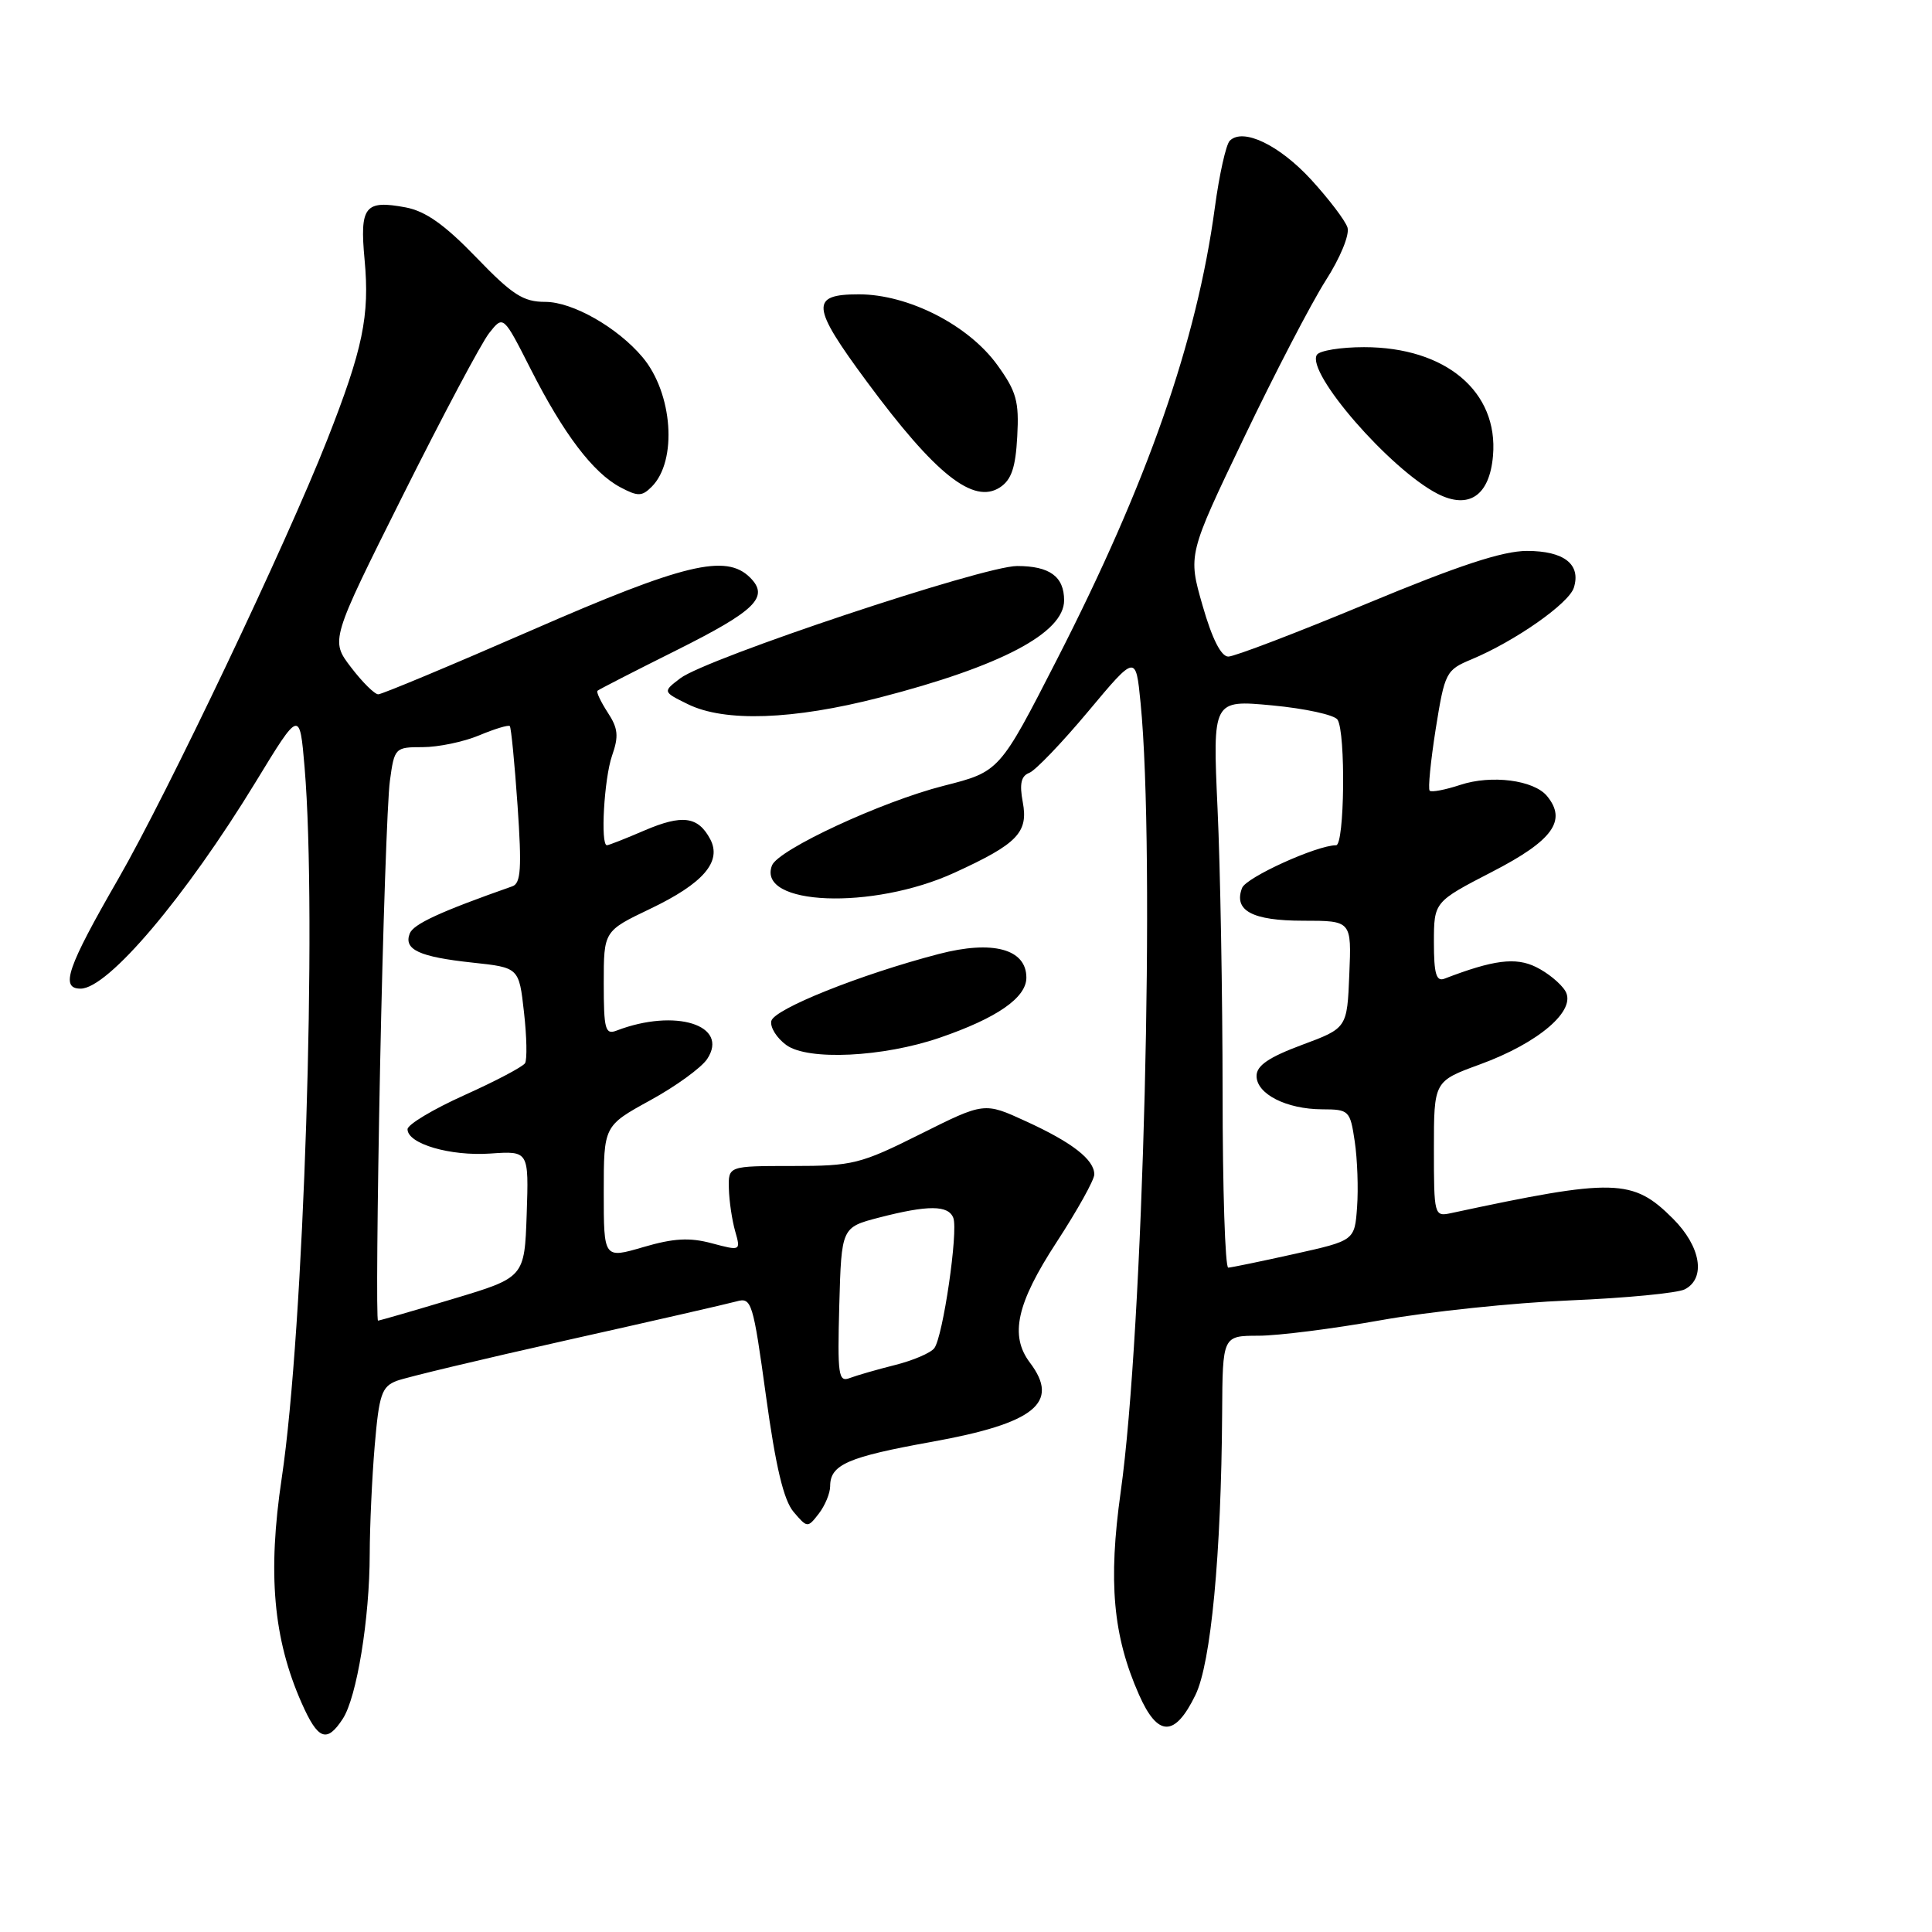 <?xml version="1.0" encoding="UTF-8" standalone="no"?>
<!DOCTYPE svg PUBLIC "-//W3C//DTD SVG 1.1//EN" "http://www.w3.org/Graphics/SVG/1.1/DTD/svg11.dtd" >
<svg xmlns="http://www.w3.org/2000/svg" xmlns:xlink="http://www.w3.org/1999/xlink" version="1.1" viewBox="0 0 256 256">
 <g >
 <path fill="currentColor"
d=" M 45.42 227.75 C 47.28 224.90 48.98 214.47 48.99 205.90 C 49.00 202.27 49.29 195.82 49.65 191.57 C 50.23 184.76 50.58 183.73 52.57 182.97 C 53.82 182.50 63.99 180.07 75.17 177.57 C 86.35 175.07 96.44 172.76 97.60 172.44 C 99.59 171.88 99.78 172.50 101.50 185.00 C 102.79 194.37 103.84 198.78 105.15 200.33 C 106.97 202.47 107.02 202.47 108.50 200.56 C 109.32 199.49 110.00 197.86 110.00 196.93 C 110.00 194.07 112.32 193.06 123.47 191.05 C 137.12 188.59 140.49 185.87 136.47 180.56 C 133.76 176.97 134.70 172.72 140.00 164.60 C 142.75 160.38 145.00 156.35 145.00 155.62 C 145.00 153.66 142.08 151.38 135.93 148.57 C 130.42 146.04 130.42 146.04 121.96 150.27 C 114.00 154.25 112.99 154.50 105.00 154.50 C 96.50 154.50 96.50 154.50 96.58 157.50 C 96.62 159.15 97.00 161.68 97.41 163.13 C 98.16 165.76 98.15 165.76 94.31 164.74 C 91.37 163.95 89.25 164.07 85.23 165.25 C 80.00 166.78 80.00 166.78 80.00 157.98 C 80.00 149.18 80.00 149.18 86.15 145.80 C 89.54 143.95 92.93 141.48 93.70 140.33 C 96.68 135.84 89.49 133.57 81.70 136.56 C 80.20 137.14 80.00 136.40 80.00 130.29 C 80.00 123.37 80.00 123.37 86.14 120.43 C 93.20 117.06 95.69 114.16 94.10 111.18 C 92.49 108.17 90.41 107.90 85.42 110.03 C 82.90 111.12 80.65 112.00 80.42 112.00 C 79.54 112.00 80.05 103.15 81.10 100.13 C 82.01 97.54 81.90 96.50 80.52 94.40 C 79.60 92.98 78.99 91.69 79.17 91.53 C 79.35 91.36 84.05 88.95 89.62 86.17 C 100.14 80.91 101.97 79.11 99.39 76.53 C 96.20 73.35 90.66 74.68 70.47 83.50 C 59.77 88.17 50.61 92.00 50.12 92.00 C 49.64 92.00 48.01 90.39 46.51 88.42 C 43.78 84.85 43.78 84.85 53.37 65.67 C 58.64 55.13 63.79 45.43 64.82 44.13 C 66.69 41.76 66.69 41.76 70.31 48.89 C 74.68 57.51 78.59 62.65 82.19 64.56 C 84.52 65.80 85.06 65.79 86.35 64.50 C 89.79 61.07 89.15 52.09 85.13 47.32 C 81.81 43.38 75.87 40.00 72.25 40.00 C 69.32 40.00 67.89 39.07 63.08 34.08 C 58.92 29.77 56.39 27.98 53.75 27.48 C 48.34 26.47 47.65 27.34 48.31 34.42 C 49.00 41.85 48.09 46.25 43.35 58.29 C 37.94 72.04 22.19 105.13 15.67 116.46 C 8.89 128.22 7.94 131.00 10.68 131.00 C 14.31 131.00 24.57 118.88 33.92 103.55 C 39.71 94.05 39.71 94.05 40.36 101.68 C 42.03 121.49 40.27 176.22 37.33 195.86 C 35.44 208.48 36.21 217.16 39.97 225.66 C 42.13 230.55 43.30 231.00 45.42 227.75 Z  M 158.40 224.60 C 160.46 220.39 161.82 206.00 161.94 187.25 C 162.00 177.00 162.00 177.00 166.75 176.99 C 169.36 176.99 176.68 176.06 183.00 174.93 C 189.32 173.80 200.57 172.62 208.00 172.31 C 215.43 172.00 222.29 171.34 223.25 170.84 C 226.07 169.37 225.37 165.17 221.68 161.48 C 216.35 156.15 213.97 156.09 192.25 160.75 C 190.05 161.22 190.00 161.04 190.00 152.25 C 190.00 143.27 190.00 143.27 196.07 141.05 C 203.91 138.19 208.95 133.86 207.41 131.31 C 206.81 130.31 205.06 128.88 203.52 128.13 C 200.83 126.81 197.90 127.18 191.40 129.68 C 190.31 130.10 190.00 129.03 190.00 124.86 C 190.01 119.50 190.01 119.50 197.75 115.50 C 205.76 111.37 207.67 108.72 204.98 105.47 C 203.22 103.36 197.62 102.64 193.50 104.00 C 191.50 104.66 189.67 105.01 189.44 104.77 C 189.20 104.54 189.57 100.85 190.24 96.58 C 191.44 89.09 191.60 88.78 194.98 87.37 C 200.77 84.95 207.87 79.97 208.54 77.88 C 209.52 74.78 207.25 73.00 202.33 73.00 C 199.12 73.00 193.28 74.92 181.07 80.00 C 171.81 83.85 163.57 87.00 162.76 87.00 C 161.80 87.00 160.61 84.65 159.35 80.25 C 157.41 73.50 157.41 73.50 164.82 58.03 C 168.89 49.52 173.77 40.14 175.65 37.19 C 177.59 34.17 178.85 31.10 178.55 30.15 C 178.26 29.23 176.09 26.38 173.74 23.81 C 169.50 19.20 164.70 16.90 162.95 18.65 C 162.45 19.15 161.56 23.15 160.97 27.53 C 158.57 45.27 152.05 63.94 140.06 87.37 C 132.45 102.24 132.45 102.24 125.05 104.12 C 116.85 106.20 103.10 112.58 102.29 114.68 C 100.25 120.01 115.62 120.62 126.47 115.64 C 134.84 111.81 136.28 110.31 135.52 106.27 C 135.07 103.87 135.30 102.82 136.38 102.41 C 137.19 102.10 140.70 98.44 144.18 94.28 C 150.50 86.72 150.50 86.72 151.13 93.11 C 153.10 112.94 151.50 176.28 148.50 197.67 C 146.83 209.59 147.47 216.75 150.92 224.55 C 153.41 230.19 155.67 230.21 158.40 224.60 Z  M 124.50 137.51 C 132.11 134.90 136.00 132.20 136.00 129.54 C 136.00 125.75 131.54 124.54 124.39 126.41 C 114.03 129.11 102.51 133.72 102.20 135.30 C 102.03 136.13 102.93 137.56 104.20 138.48 C 107.06 140.56 117.01 140.08 124.50 137.51 Z  M 116.55 92.43 C 132.61 88.29 141.00 83.87 141.00 79.55 C 141.00 76.40 139.09 75.00 134.77 75.00 C 130.33 75.00 93.63 87.23 90.15 89.87 C 87.80 91.66 87.80 91.66 91.15 93.31 C 96.02 95.70 105.07 95.39 116.55 92.43 Z  M 197.83 60.39 C 198.56 51.89 191.56 46.00 180.74 46.00 C 177.65 46.00 174.83 46.46 174.49 47.02 C 173.04 49.37 184.16 62.17 190.47 65.42 C 194.63 67.55 197.38 65.68 197.83 60.39 Z  M 134.79 57.84 C 135.05 53.17 134.68 51.86 132.14 48.35 C 128.31 43.06 120.34 39.00 113.80 39.00 C 107.33 39.00 107.47 40.58 114.86 50.57 C 123.95 62.87 128.99 66.87 132.50 64.58 C 134.02 63.58 134.57 61.96 134.79 57.84 Z  M 111.21 172.93 C 111.50 162.63 111.50 162.63 116.50 161.33 C 122.97 159.66 125.66 159.67 126.32 161.38 C 126.99 163.14 124.95 177.12 123.80 178.64 C 123.33 179.27 120.99 180.27 118.60 180.87 C 116.21 181.47 113.51 182.25 112.59 182.60 C 111.09 183.18 110.96 182.21 111.21 172.93 Z  M 50.36 141.49 C 50.73 123.06 51.32 105.96 51.66 103.49 C 52.26 99.08 52.34 99.00 56.01 99.00 C 58.07 99.00 61.43 98.30 63.49 97.44 C 65.54 96.58 67.36 96.03 67.55 96.21 C 67.73 96.39 68.19 101.14 68.58 106.75 C 69.15 115.03 69.02 117.05 67.89 117.44 C 58.36 120.79 54.77 122.44 54.29 123.70 C 53.47 125.83 55.54 126.79 62.60 127.55 C 68.77 128.21 68.77 128.21 69.43 134.12 C 69.80 137.37 69.86 140.41 69.57 140.88 C 69.28 141.35 65.66 143.26 61.52 145.12 C 57.39 146.98 54.00 149.01 54.00 149.63 C 54.00 151.56 59.66 153.22 64.98 152.85 C 70.07 152.50 70.07 152.50 69.79 160.88 C 69.50 169.27 69.50 169.27 60.00 172.12 C 54.77 173.69 50.32 174.98 50.09 174.99 C 49.86 174.99 49.99 159.92 50.36 141.49 Z  M 162.00 144.75 C 161.99 131.96 161.70 115.03 161.33 107.12 C 160.68 92.73 160.68 92.73 168.59 93.47 C 172.94 93.88 176.83 94.73 177.23 95.36 C 178.33 97.07 178.16 112.00 177.04 112.00 C 174.49 112.00 165.11 116.26 164.58 117.66 C 163.43 120.66 165.93 122.00 172.67 122.00 C 179.09 122.00 179.09 122.00 178.79 129.11 C 178.50 136.23 178.50 136.23 172.50 138.46 C 168.10 140.10 166.50 141.20 166.50 142.57 C 166.50 144.96 170.45 146.97 175.19 146.99 C 178.76 147.00 178.90 147.14 179.51 151.25 C 179.86 153.59 180.00 157.50 179.82 159.94 C 179.50 164.38 179.50 164.38 171.50 166.16 C 167.10 167.14 163.16 167.95 162.75 167.97 C 162.34 167.99 162.00 157.54 162.00 144.75 Z "/>
</g>
</svg>